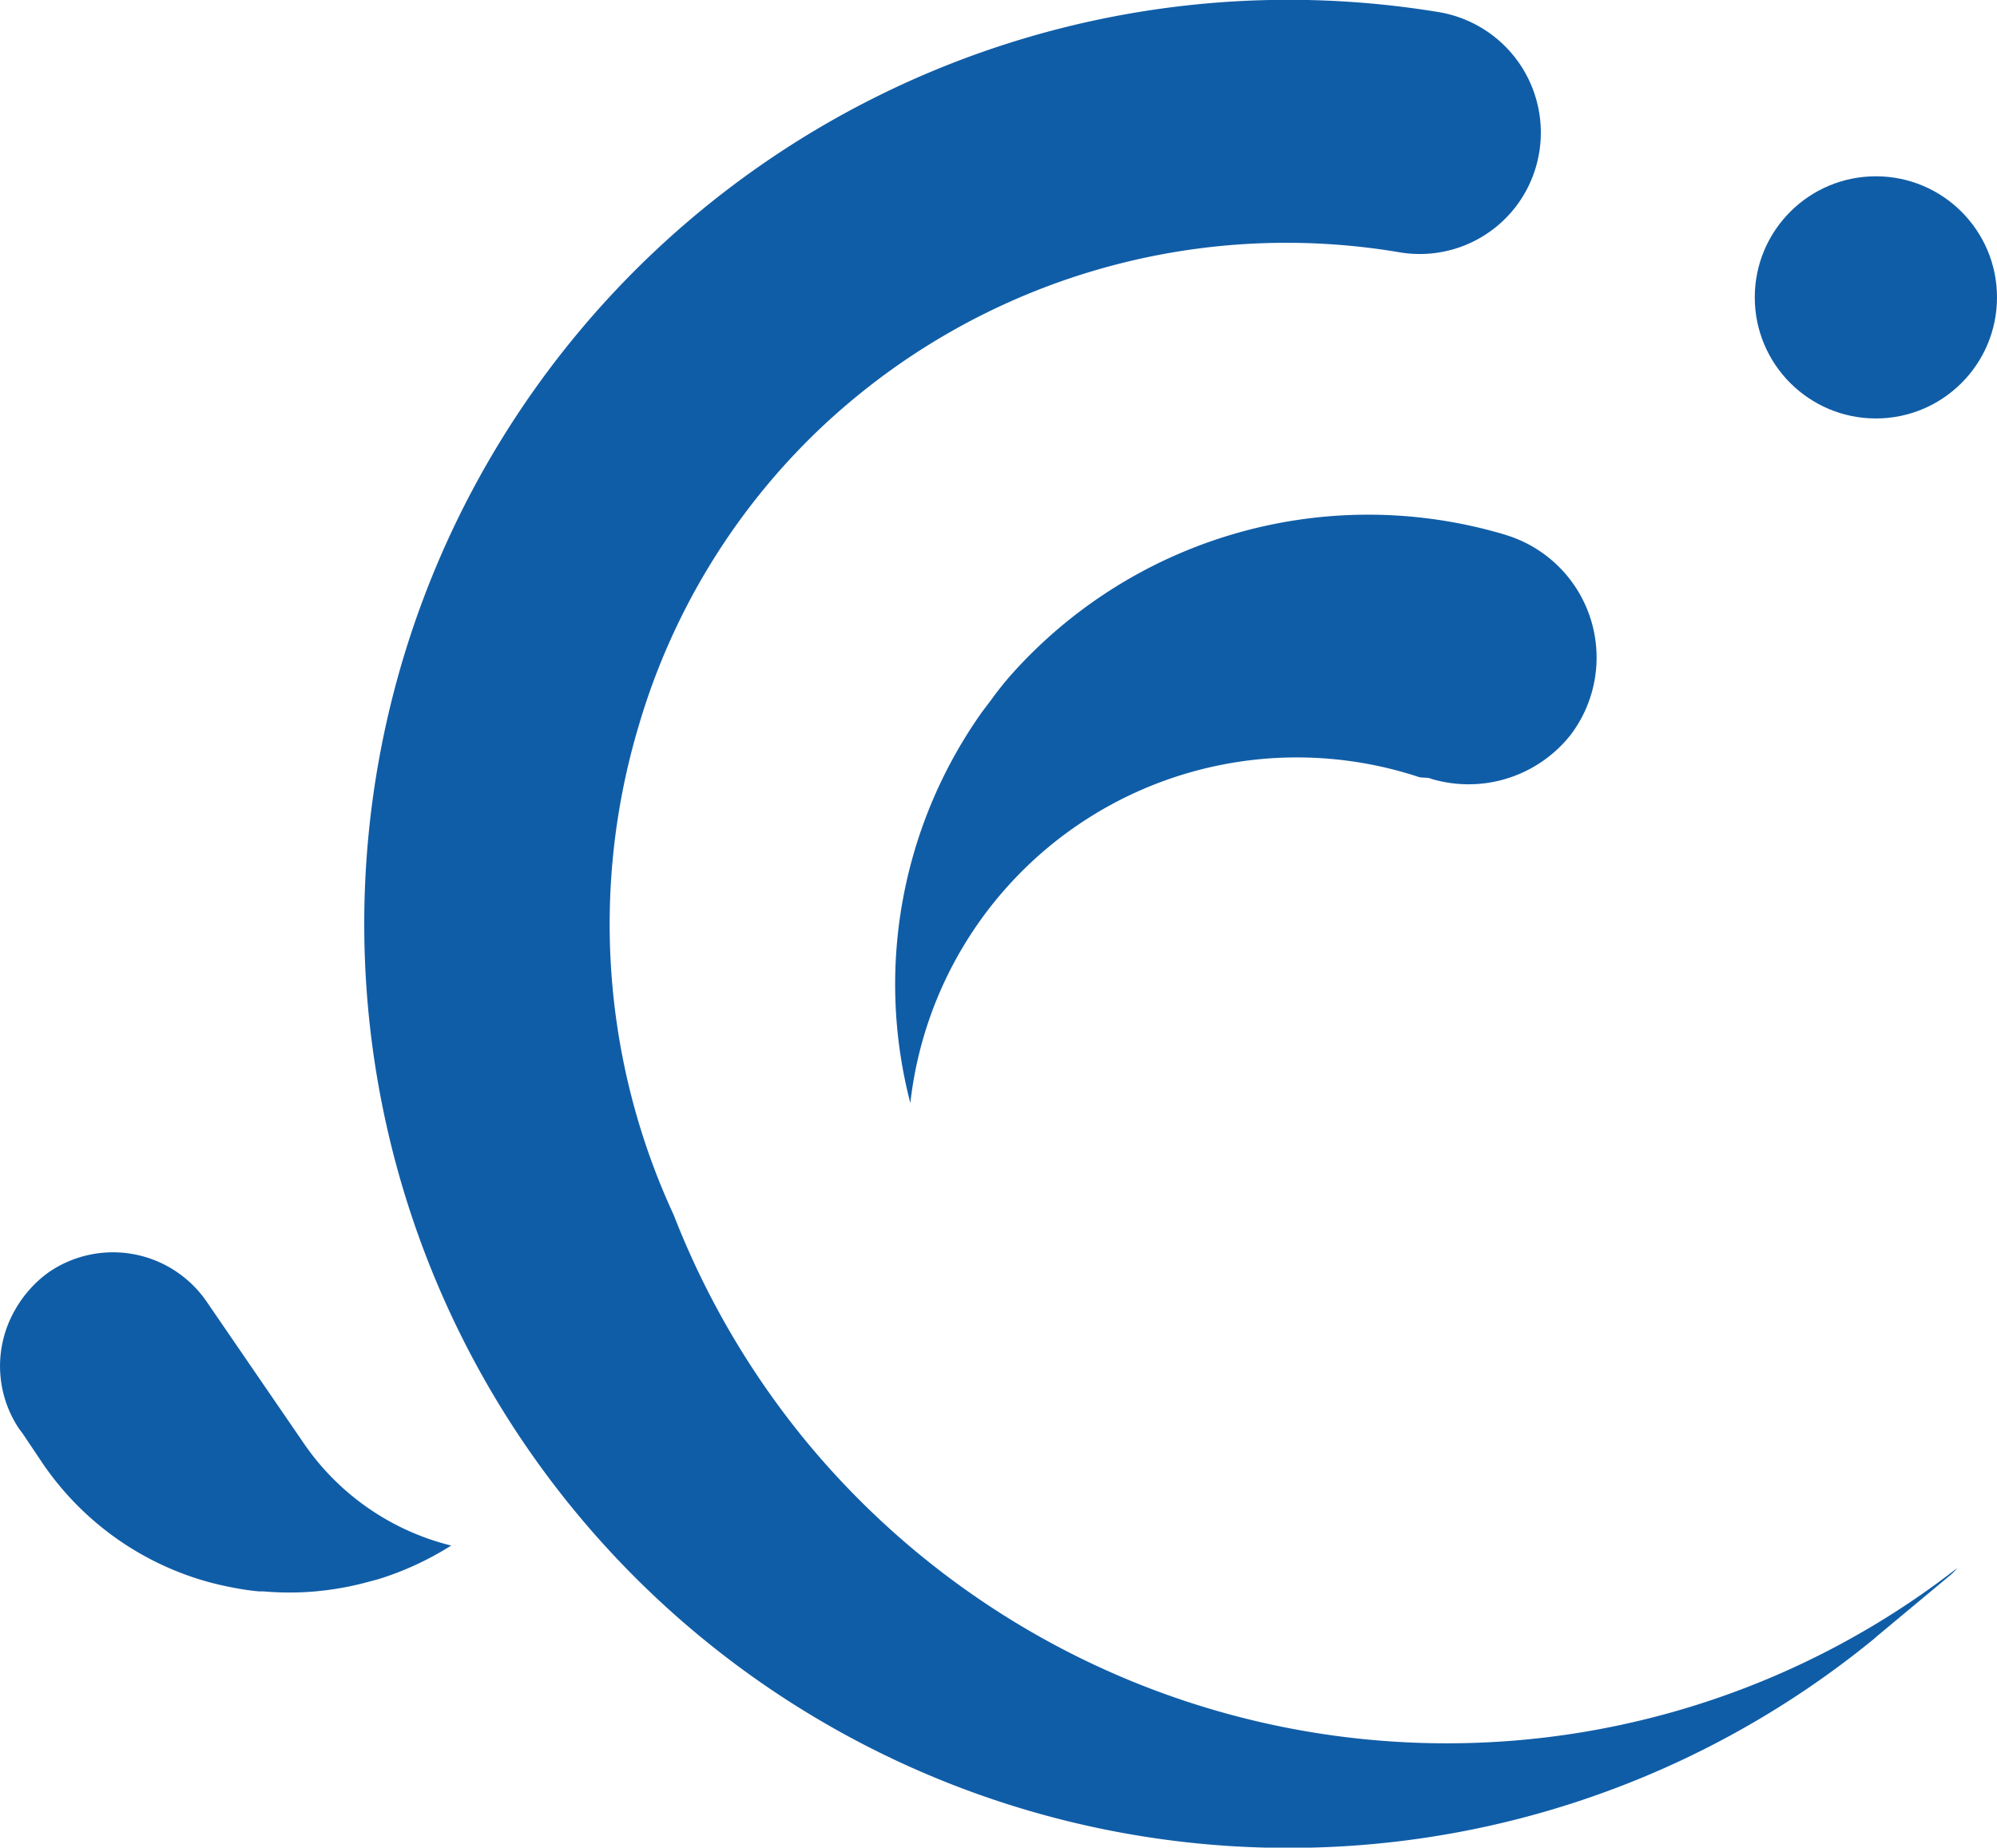 <svg id="图层_1" data-name="图层 1" xmlns="http://www.w3.org/2000/svg" viewBox="0 0 166.37 153.96"><defs><style>.cls-1{fill:#105da7;}</style></defs><title>矽望logo</title><circle class="cls-1" cx="156.28" cy="24.78" r="10.09"/><path class="cls-1" d="M353.12,284.66a9.2,9.2,0,0,0-1.07,1.51,9.39,9.39,0,0,0,.32,10l.28.37L354.3,299a24.63,24.63,0,0,0,12.59,9.53c.41.14.83.26,1.25.38.73.2,1.47.36,2.22.5s1.33.22,2,.28l.36,0a24.82,24.82,0,0,0,4.31,0l.67-.07a24.79,24.79,0,0,0,3.5-.66c.45-.12.9-.23,1.34-.37a25.53,25.53,0,0,0,5.81-2.72A21,21,0,0,1,376,297.25l-8-11.67a9.46,9.46,0,0,0-13.13-2.52A9.35,9.35,0,0,0,353.12,284.66Z" transform="translate(-350.76 -177.08)"/><path class="cls-1" d="M469,241.84c.34.07.68,0,1,.14a10.84,10.84,0,0,0,11.63-3.69,10.68,10.68,0,0,0-5.35-16.61c-.37-.12-.73-.22-1.1-.32a39.83,39.83,0,0,0-40.28,12.06c-.55.64-1.07,1.29-1.58,2l-.72.95a39.22,39.22,0,0,0-6,32.62A32.41,32.41,0,0,1,469,241.84Z" transform="translate(-350.76 -177.08)"/><path class="cls-1" d="M418.08,297.38a69.17,69.17,0,0,1-11.19-19.05,57.69,57.69,0,0,1-2.94-40.7,55.88,55.88,0,0,1,14.8-24.52,56.48,56.48,0,0,1,48.64-15,10.08,10.08,0,0,0,11.41-7.42h0a10.18,10.18,0,0,0-8.17-12.6,77,77,0,1,0,36.21,135.59l.38-.33,6.1-5.08h0c.2-.17.35-.37.53-.55A69.2,69.2,0,0,1,418.08,297.38Z" transform="translate(-350.76 -177.08)"/></svg>